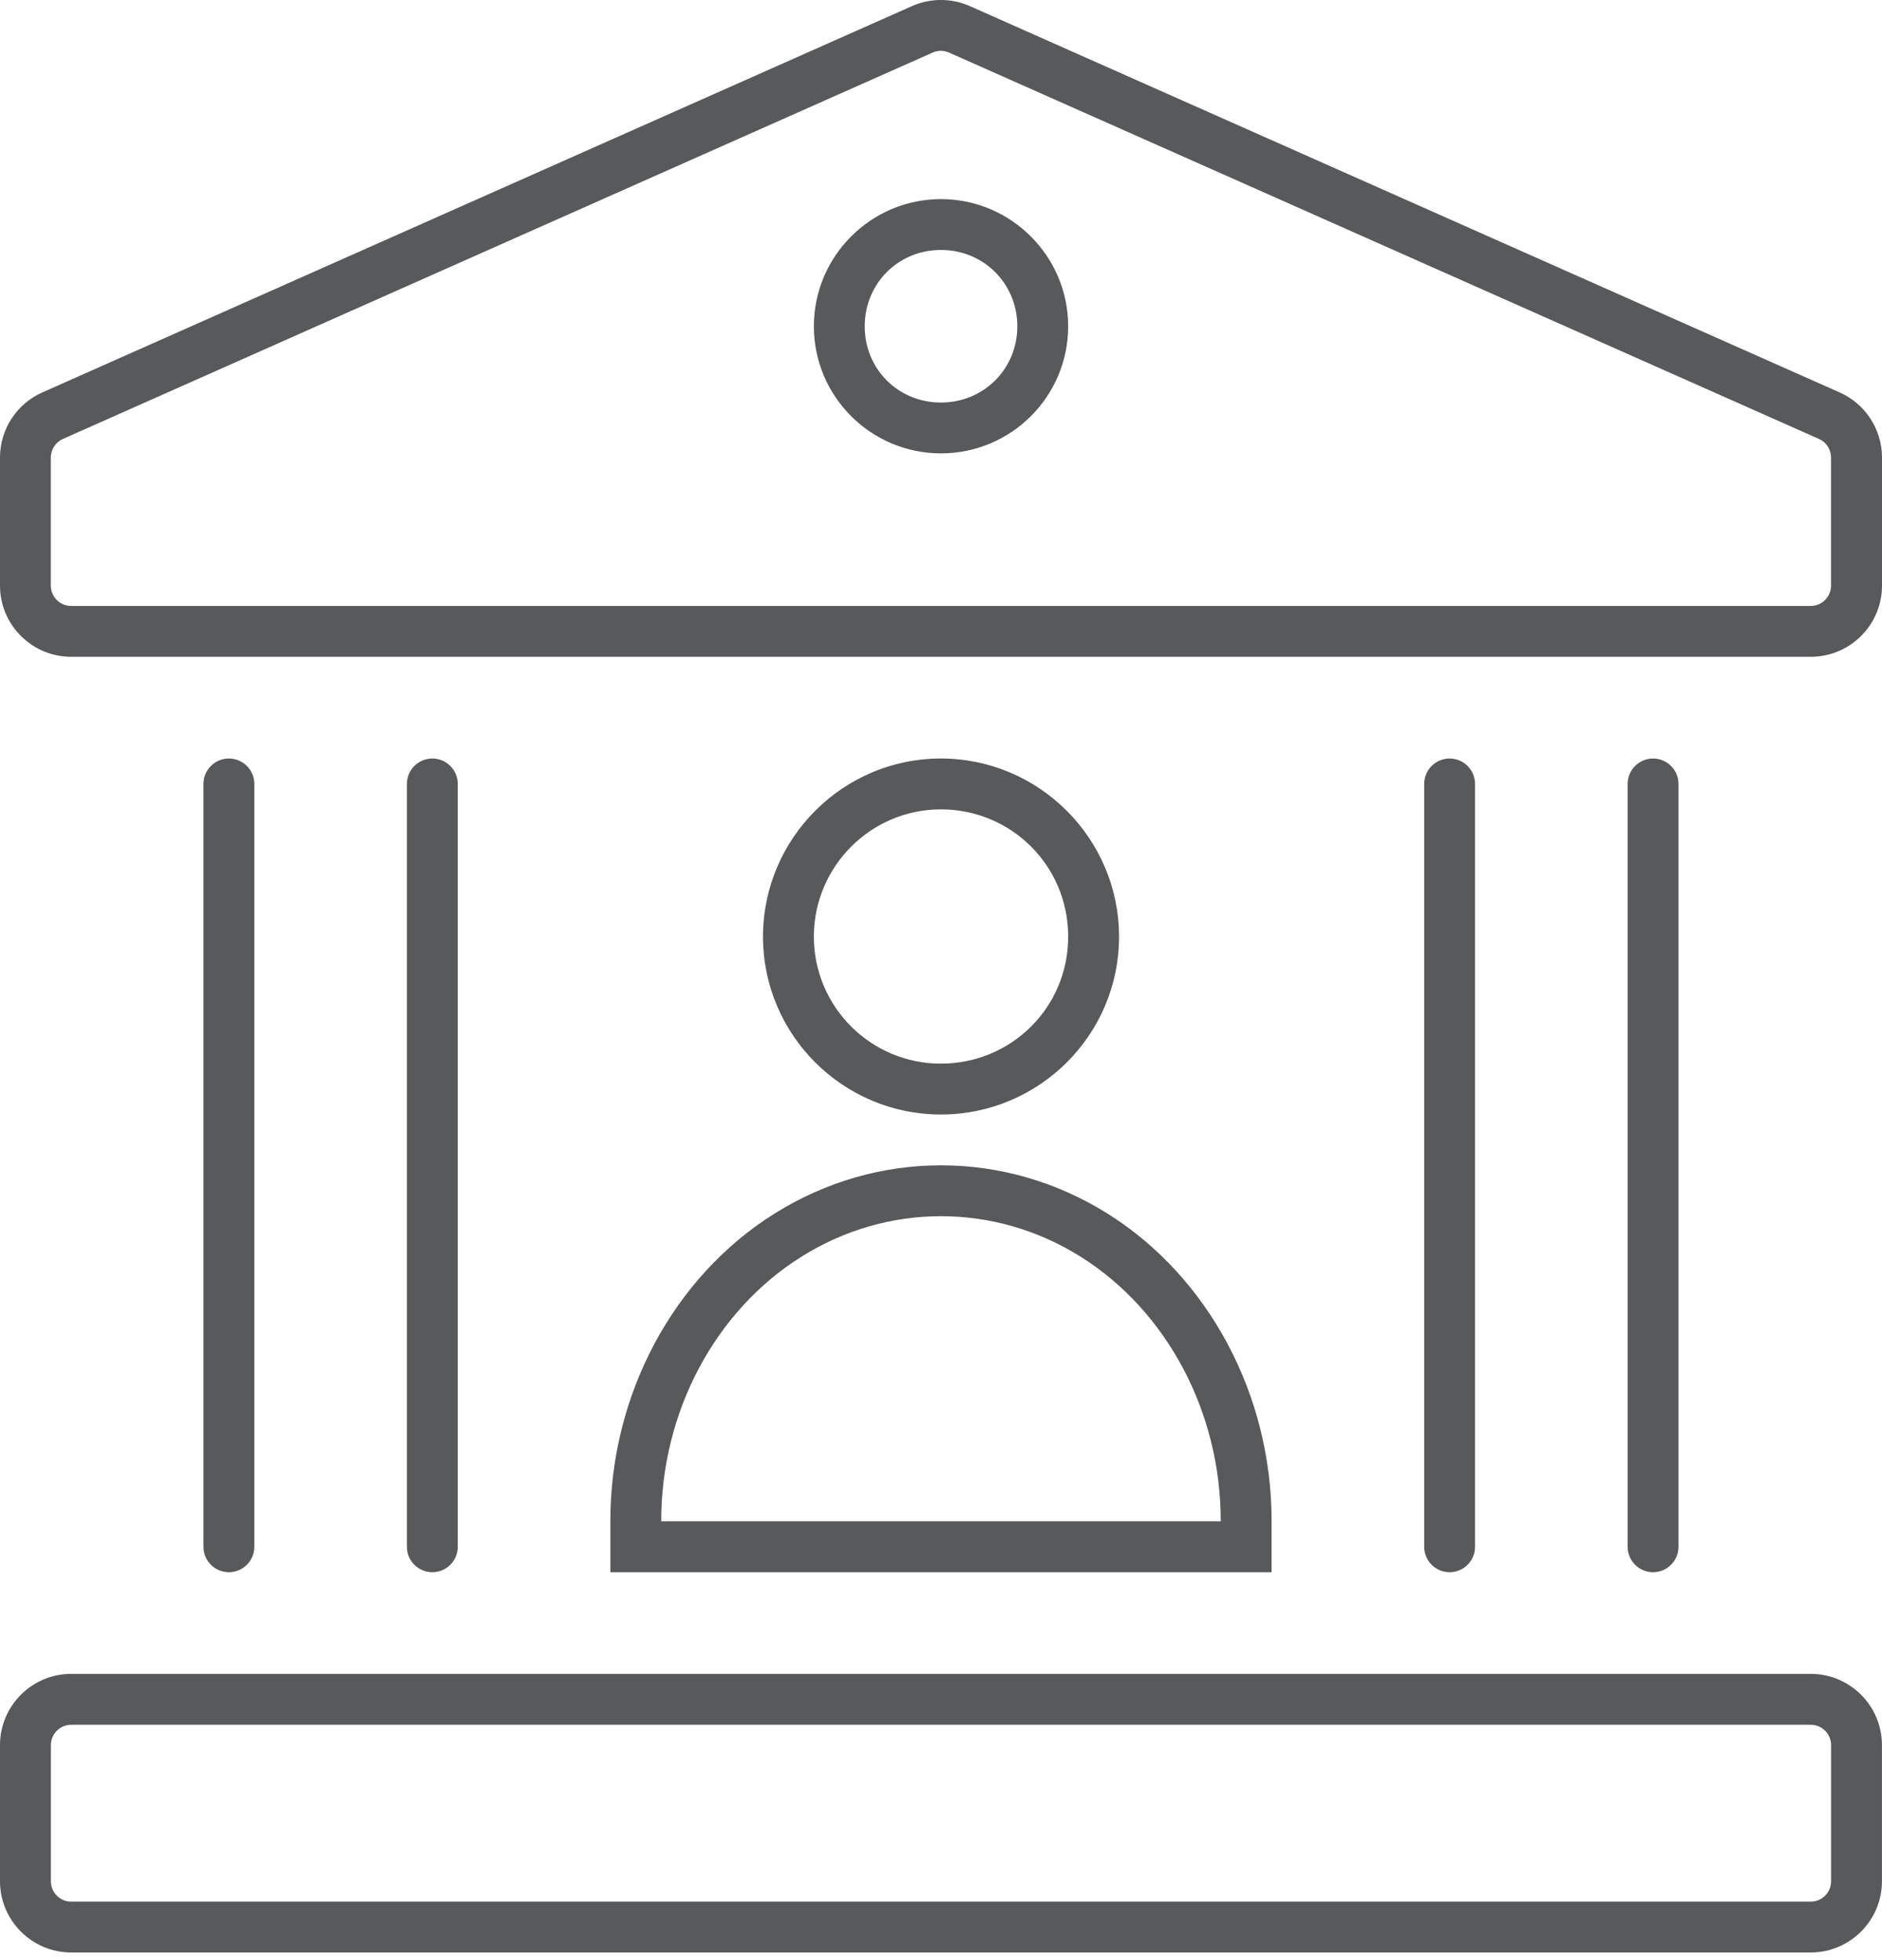 <svg width="96" height="100" viewBox="0 0 96 100" fill="none" xmlns="http://www.w3.org/2000/svg">
<path d="M3.632 33.508C1.629 33.508 0 31.879 0 29.876V23.34C0 21.906 0.846 20.603 2.156 20.022L46.52 0.311C47.456 -0.104 48.533 -0.104 49.47 0.311L93.841 20.022C95.152 20.603 96 21.908 96 23.34V29.876C96 31.879 94.371 33.508 92.368 33.508H3.632ZM47.573 2.683L3.209 22.393C2.836 22.559 2.592 22.933 2.592 23.34V29.876C2.592 30.447 3.056 30.914 3.63 30.914H92.362C92.933 30.914 93.4 30.449 93.4 29.876V23.34C93.4 22.93 93.159 22.559 92.783 22.393L48.411 2.683C48.144 2.563 47.838 2.563 47.568 2.683H47.573Z" fill="#58595B"/>
<path d="M11.675 80.21C10.959 80.21 10.378 79.629 10.378 78.912V39.995C10.378 39.279 10.959 38.697 11.675 38.697C12.391 38.697 12.973 39.279 12.973 39.995V78.912C12.973 79.629 12.391 80.21 11.675 80.21Z" fill="#58595B"/>
<path d="M22.053 80.21C21.337 80.21 20.756 79.629 20.756 78.912V39.995C20.756 39.279 21.337 38.697 22.053 38.697C22.77 38.697 23.351 39.279 23.351 39.995V78.912C23.351 79.629 22.77 80.21 22.053 80.21Z" fill="#58595B"/>
<path d="M73.944 80.21C73.228 80.21 72.647 79.629 72.647 78.912V39.995C72.647 39.279 73.228 38.697 73.944 38.697C74.66 38.697 75.241 39.279 75.241 39.995V78.912C75.241 79.629 74.66 80.21 73.944 80.21Z" fill="#58595B"/>
<path d="M84.322 80.21C83.606 80.21 83.025 79.629 83.025 78.912V39.995C83.025 39.279 83.606 38.697 84.322 38.697C85.038 38.697 85.619 39.279 85.619 39.995V78.912C85.619 79.629 85.038 80.21 84.322 80.21Z" fill="#58595B"/>
<path d="M92.365 99.609H3.632C1.629 99.609 0 97.98 0 95.977V89.028C0 87.026 1.629 85.396 3.632 85.396H92.365C94.368 85.396 95.997 87.026 95.997 89.028V95.977C95.997 97.98 94.368 99.609 92.365 99.609ZM3.632 87.993C3.062 87.993 2.595 88.458 2.595 89.031V95.979C2.595 96.55 3.059 97.017 3.632 97.017H92.365C92.936 97.017 93.403 96.553 93.403 95.979V89.031C93.403 88.46 92.939 87.993 92.365 87.993H3.632Z" fill="#58595B"/>
<path d="M64.863 80.21H31.134V77.587C31.134 71.163 34.336 65.162 39.489 61.926C44.737 58.626 51.26 58.626 56.514 61.926C61.664 65.167 64.863 71.165 64.863 77.587V80.21ZM33.729 77.615H62.269V77.587C62.269 72.05 59.534 66.889 55.134 64.121C50.733 61.355 45.267 61.355 40.869 64.121C36.464 66.887 33.729 72.045 33.729 77.587V77.615Z" fill="#58595B"/>
<path d="M47.996 23.13C44.423 23.13 41.515 20.224 41.515 16.649C41.515 13.074 44.423 10.158 47.996 10.158C51.569 10.158 54.487 13.071 54.487 16.649C54.487 20.227 51.577 23.13 47.996 23.13ZM47.996 12.752C45.817 12.752 44.109 14.464 44.109 16.649C44.109 18.834 45.817 20.536 47.996 20.536C50.175 20.536 51.893 18.828 51.893 16.649C51.893 14.47 50.181 12.752 47.996 12.752Z" fill="#58595B"/>
<path d="M47.993 56.859C42.991 56.859 38.92 52.788 38.92 47.786C38.92 42.784 42.991 38.697 47.993 38.697C52.996 38.697 57.082 42.776 57.082 47.786C57.082 52.796 53.006 56.859 47.993 56.859ZM47.993 41.292C44.421 41.292 41.515 44.206 41.515 47.786C41.515 51.366 44.421 54.264 47.993 54.264C51.566 54.264 54.487 51.418 54.487 47.786C54.487 44.154 51.574 41.292 47.993 41.292Z" fill="#58595B"/>
</svg>
